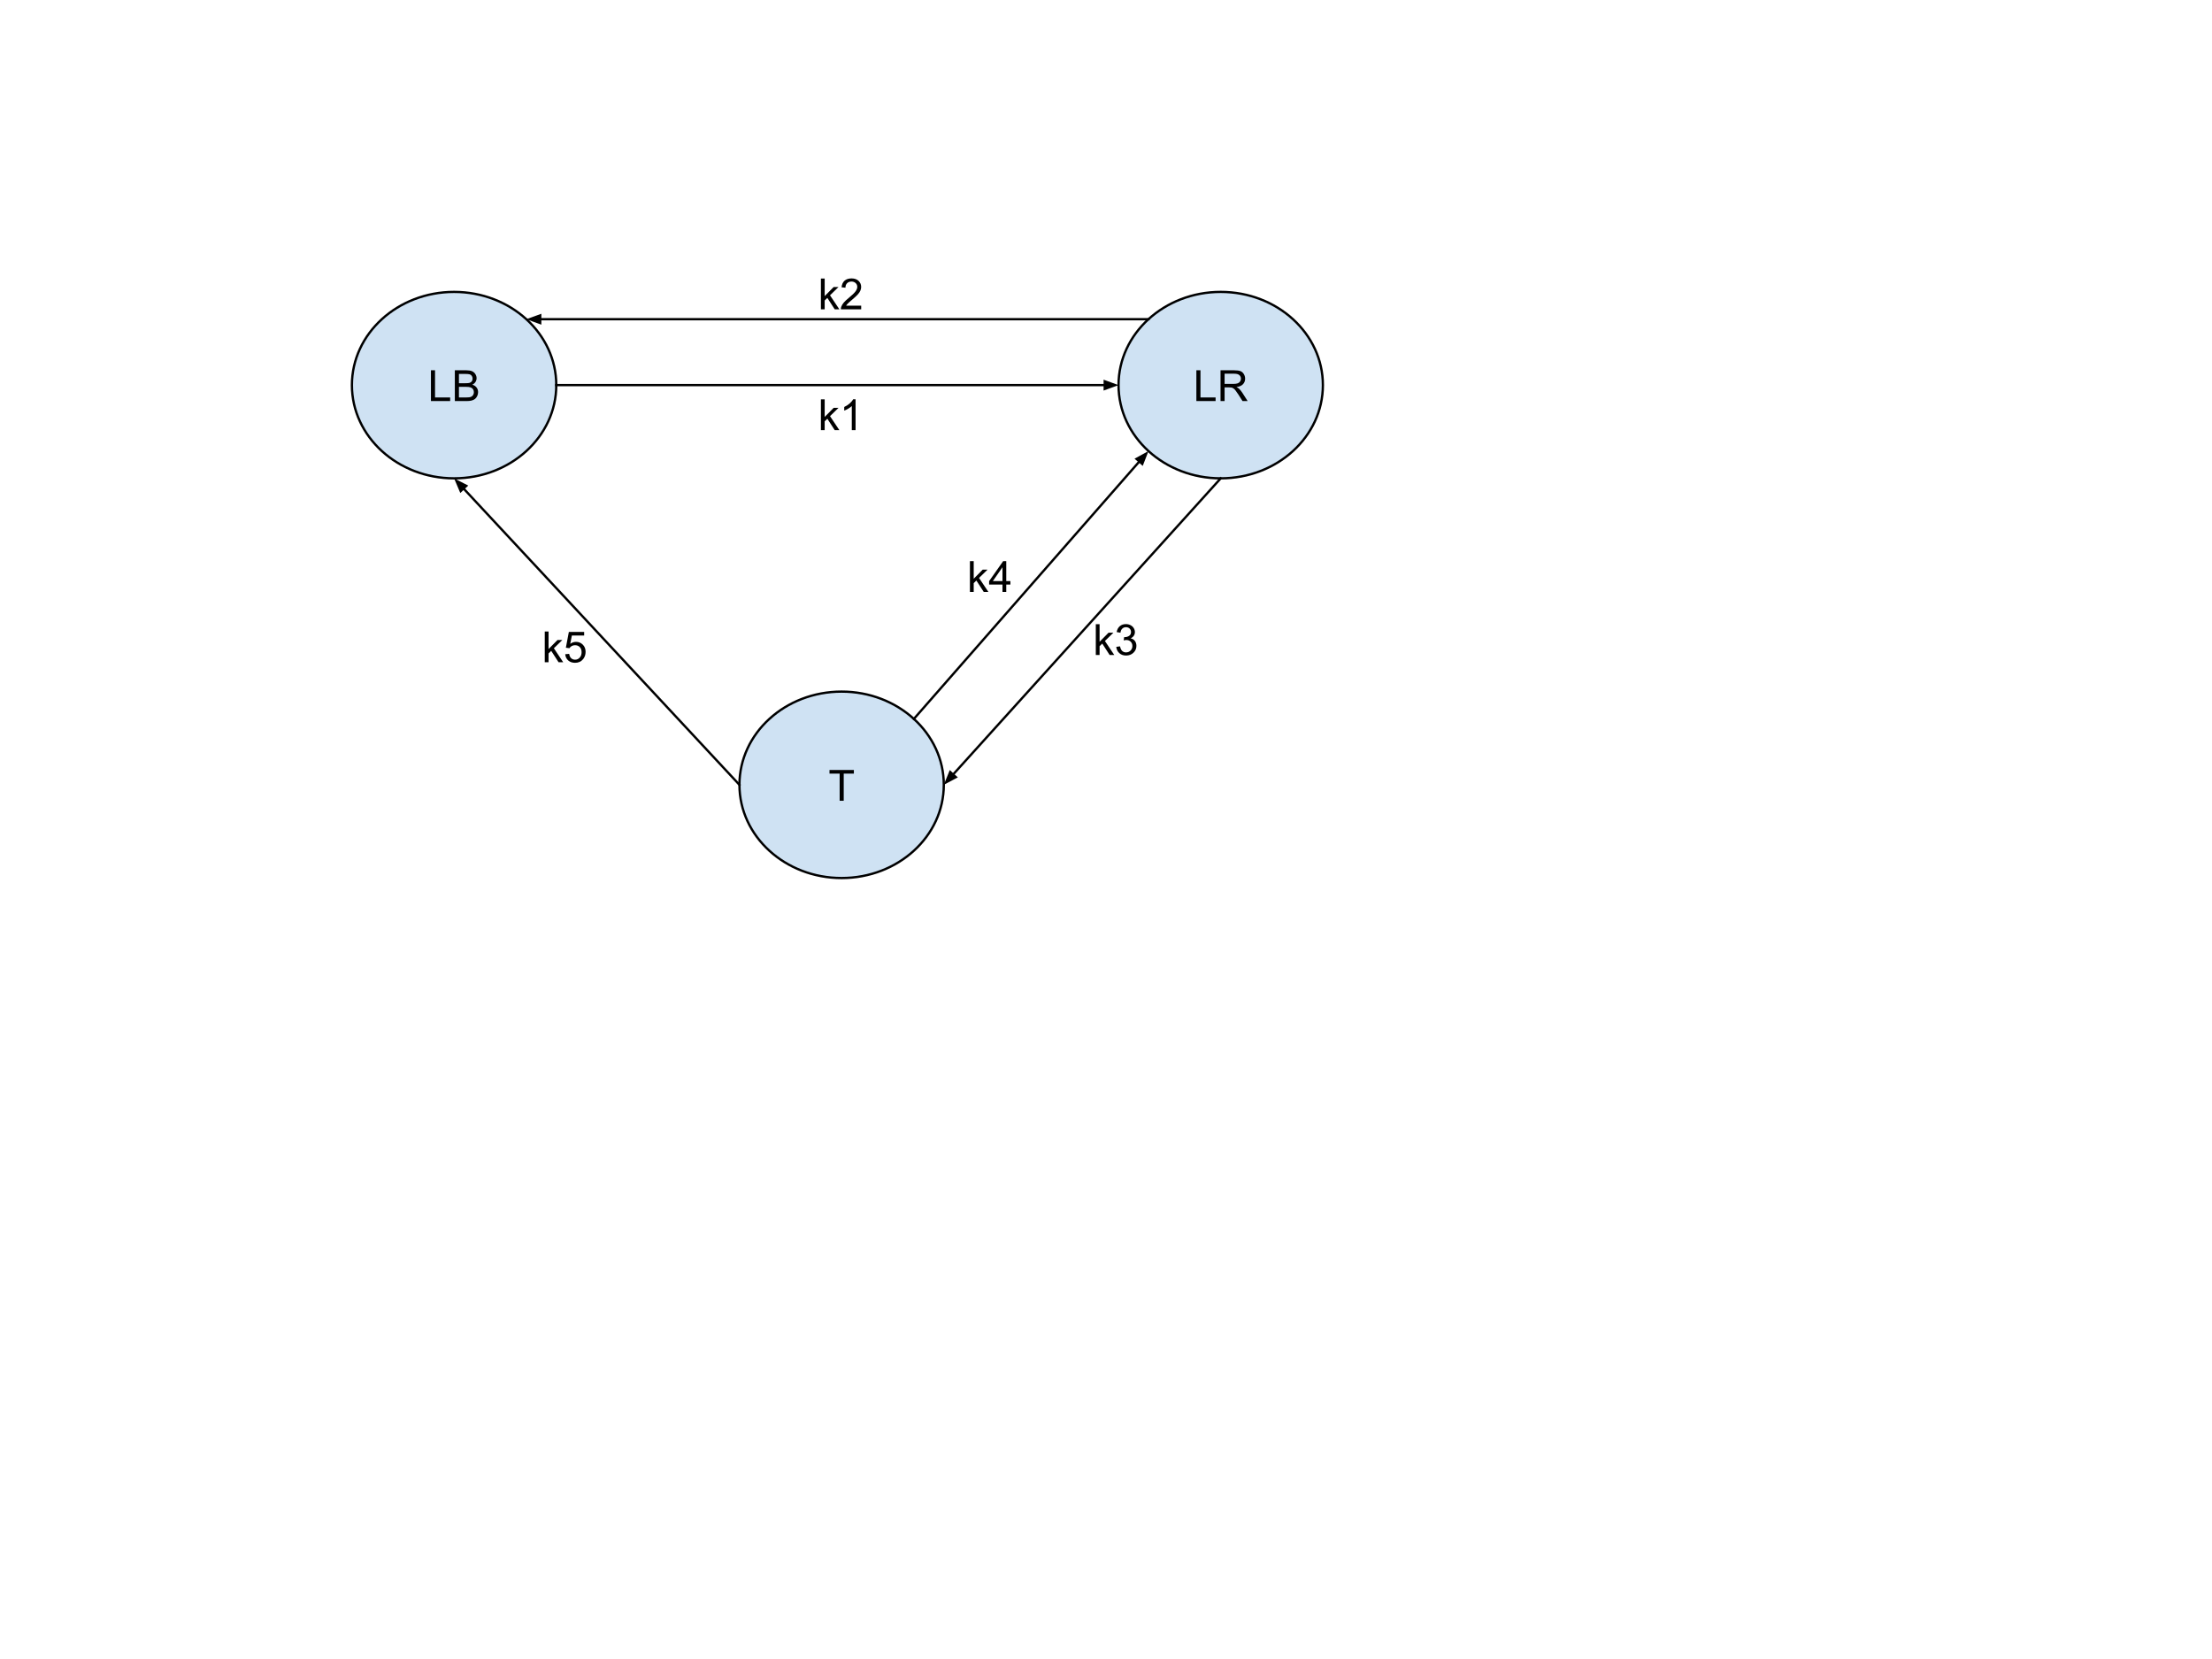 <svg version="1.1" viewBox="0.0 0.0 960.0 720.0" fill="none" stroke="none" stroke-linecap="square" stroke-miterlimit="10" xmlns:xlink="http://www.w3.org/1999/xlink" xmlns="http://www.w3.org/2000/svg"><clipPath id="p.0"><path d="m0 0l960.0 0l0 720.0l-960.0 0l0 -720.0z" clip-rule="nonzero"/></clipPath><g clip-path="url(#p.0)"><path fill="#000000" fill-opacity="0.0" d="m0 0l960.0 0l0 720.0l-960.0 0z" fill-rule="evenodd"/><path fill="#cfe2f3" d="m152.727 167.142l0 0c0 -22.344 19.855 -40.457 44.346 -40.457l0 0c24.492 0 44.346 18.113 44.346 40.457l0 0c0 22.344 -19.855 40.457 -44.346 40.457l0 0c-24.492 0 -44.346 -18.113 -44.346 -40.457z" fill-rule="evenodd"/><path stroke="#000000" stroke-width="1.0" stroke-linejoin="round" stroke-linecap="butt" d="m152.727 167.142l0 0c0 -22.344 19.855 -40.457 44.346 -40.457l0 0c24.492 0 44.346 18.113 44.346 40.457l0 0c0 22.344 -19.855 40.457 -44.346 40.457l0 0c-24.492 0 -44.346 -18.113 -44.346 -40.457z" fill-rule="evenodd"/><path fill="#000000" d="m187.023 174.062l0 -13.359l1.781 0l0 11.781l6.562 0l0 1.578l-8.344 0zm10.376 0l0 -13.359l5.016 0q1.531 0 2.453 0.406q0.922 0.406 1.438 1.25q0.531 0.844 0.531 1.766q0 0.859 -0.469 1.625q-0.453 0.75 -1.391 1.203q1.203 0.359 1.859 1.219q0.656 0.859 0.656 2.016q0 0.938 -0.406 1.75q-0.391 0.797 -0.984 1.234q-0.578 0.438 -1.453 0.672q-0.875 0.219 -2.156 0.219l-5.094 0zm1.781 -7.75l2.875 0q1.188 0 1.688 -0.141q0.672 -0.203 1.016 -0.672q0.344 -0.469 0.344 -1.172q0 -0.656 -0.328 -1.156q-0.312 -0.516 -0.906 -0.703q-0.594 -0.188 -2.031 -0.188l-2.656 0l0 4.031zm0 6.172l3.312 0q0.859 0 1.203 -0.062q0.609 -0.109 1.016 -0.359q0.422 -0.266 0.688 -0.75q0.266 -0.484 0.266 -1.125q0 -0.75 -0.391 -1.297q-0.375 -0.547 -1.062 -0.766q-0.672 -0.234 -1.953 -0.234l-3.078 0l0 4.594z" fill-rule="nonzero"/><path fill="#cfe2f3" d="m485.441 167.142l0 0c0 -22.344 19.855 -40.457 44.346 -40.457l0 0c24.492 0 44.346 18.113 44.346 40.457l0 0c0 22.344 -19.855 40.457 -44.346 40.457l0 0c-24.492 0 -44.346 -18.113 -44.346 -40.457z" fill-rule="evenodd"/><path stroke="#000000" stroke-width="1.0" stroke-linejoin="round" stroke-linecap="butt" d="m485.441 167.142l0 0c0 -22.344 19.855 -40.457 44.346 -40.457l0 0c24.492 0 44.346 18.113 44.346 40.457l0 0c0 22.344 -19.855 40.457 -44.346 40.457l0 0c-24.492 0 -44.346 -18.113 -44.346 -40.457z" fill-rule="evenodd"/><path fill="#000000" d="m519.222 174.062l0 -13.359l1.781 0l0 11.781l6.562 0l0 1.578l-8.344 0zm10.485 0l0 -13.359l5.922 0q1.781 0 2.703 0.359q0.938 0.359 1.484 1.281q0.562 0.906 0.562 2.016q0 1.406 -0.922 2.391q-0.922 0.969 -2.844 1.234q0.703 0.344 1.078 0.672q0.766 0.703 1.453 1.766l2.328 3.641l-2.219 0l-1.766 -2.781q-0.781 -1.203 -1.281 -1.828q-0.5 -0.641 -0.906 -0.891q-0.391 -0.266 -0.797 -0.359q-0.297 -0.078 -0.984 -0.078l-2.047 0l0 5.938l-1.766 0zm1.766 -7.453l3.797 0q1.219 0 1.891 -0.25q0.688 -0.266 1.047 -0.812q0.359 -0.547 0.359 -1.188q0 -0.953 -0.688 -1.562q-0.688 -0.609 -2.188 -0.609l-4.219 0l0 4.422z" fill-rule="nonzero"/><path fill="#cfe2f3" d="m320.913 340.609l0 0c0 -22.344 19.855 -40.457 44.346 -40.457l0 0c24.492 0 44.346 18.113 44.346 40.457l0 0c0 22.344 -19.855 40.457 -44.346 40.457l0 0c-24.492 0 -44.346 -18.113 -44.346 -40.457z" fill-rule="evenodd"/><path stroke="#000000" stroke-width="1.0" stroke-linejoin="round" stroke-linecap="butt" d="m320.913 340.609l0 0c0 -22.344 19.855 -40.457 44.346 -40.457l0 0c24.492 0 44.346 18.113 44.346 40.457l0 0c0 22.344 -19.855 40.457 -44.346 40.457l0 0c-24.492 0 -44.346 -18.113 -44.346 -40.457z" fill-rule="evenodd"/><path fill="#000000" d="m364.406 347.529l0 -11.781l-4.406 0l0 -1.578l10.578 0l0 1.578l-4.406 0l0 11.781l-1.766 0z" fill-rule="nonzero"/><path fill="#000000" fill-opacity="0.0" d="m241.42 167.142l244.031 0" fill-rule="evenodd"/><path stroke="#000000" stroke-width="1.0" stroke-linejoin="round" stroke-linecap="butt" d="m241.42 167.142l238.031 0" fill-rule="evenodd"/><path fill="#000000" stroke="#000000" stroke-width="1.0" stroke-linecap="butt" d="m479.451 168.793l4.538 -1.652l-4.538 -1.652z" fill-rule="evenodd"/><path fill="#000000" fill-opacity="0.0" d="m529.787 207.598l-120.189 133.008" fill-rule="evenodd"/><path stroke="#000000" stroke-width="1.0" stroke-linejoin="round" stroke-linecap="butt" d="m529.787 207.598l-116.166 128.556" fill-rule="evenodd"/><path fill="#000000" stroke="#000000" stroke-width="1.0" stroke-linecap="butt" d="m412.396 335.047l-1.817 4.474l4.268 -2.26z" fill-rule="evenodd"/><path fill="#000000" fill-opacity="0.0" d="m320.913 340.609l-123.843 -133.008" fill-rule="evenodd"/><path stroke="#000000" stroke-width="1.0" stroke-linejoin="round" stroke-linecap="butt" d="m320.913 340.609l-119.754 -128.617" fill-rule="evenodd"/><path fill="#000000" stroke="#000000" stroke-width="1.0" stroke-linecap="butt" d="m202.368 210.867l-4.301 -2.196l1.884 4.447z" fill-rule="evenodd"/><path fill="#000000" fill-opacity="0.0" d="m396.618 312.002l101.827 -116.252" fill-rule="evenodd"/><path stroke="#000000" stroke-width="1.0" stroke-linejoin="round" stroke-linecap="butt" d="m396.618 312.002l97.873 -111.739" fill-rule="evenodd"/><path fill="#000000" stroke="#000000" stroke-width="1.0" stroke-linecap="butt" d="m495.733 201.351l1.748 -4.502l-4.233 2.325z" fill-rule="evenodd"/><path fill="#000000" fill-opacity="0.0" d="m498.43 138.535l-269.984 0" fill-rule="evenodd"/><path stroke="#000000" stroke-width="1.0" stroke-linejoin="round" stroke-linecap="butt" d="m498.43 138.535l-263.984 0" fill-rule="evenodd"/><path fill="#000000" stroke="#000000" stroke-width="1.0" stroke-linecap="butt" d="m234.445 136.883l-4.538 1.652l4.538 1.652z" fill-rule="evenodd"/><path fill="#000000" fill-opacity="0.0" d="m346.034 159.763l50.583 0l0 35.433l-50.583 0z" fill-rule="evenodd"/><path fill="#000000" d="m356.269 186.683l0 -13.359l1.641 0l0 7.625l3.891 -3.938l2.109 0l-3.688 3.594l4.062 6.078l-2.016 0l-3.203 -4.953l-1.156 1.125l0 3.828l-1.641 0zm15.047 0l-1.641 0l0 -10.453q-0.594 0.562 -1.562 1.141q-0.953 0.562 -1.719 0.844l0 -1.594q1.375 -0.641 2.406 -1.562q1.031 -0.922 1.453 -1.781l1.062 0l0 13.406z" fill-rule="nonzero"/><path fill="#000000" fill-opacity="0.0" d="m346.034 107.319l50.583 0l0 35.433l-50.583 0z" fill-rule="evenodd"/><path fill="#000000" d="m356.269 134.239l0 -13.359l1.641 0l0 7.625l3.891 -3.937l2.109 0l-3.688 3.594l4.062 6.078l-2.016 0l-3.203 -4.953l-1.156 1.125l0 3.828l-1.641 0zm17.484 -1.578l0 1.578l-8.828 0q-0.016 -0.594 0.188 -1.141q0.344 -0.906 1.078 -1.781q0.75 -0.875 2.156 -2.016q2.172 -1.781 2.938 -2.828q0.766 -1.047 0.766 -1.969q0 -0.984 -0.703 -1.641q-0.688 -0.672 -1.812 -0.672q-1.188 0 -1.906 0.719q-0.703 0.703 -0.703 1.953l-1.688 -0.172q0.172 -1.891 1.297 -2.875q1.141 -0.984 3.031 -0.984q1.922 0 3.047 1.062q1.125 1.062 1.125 2.641q0 0.797 -0.328 1.578q-0.328 0.781 -1.094 1.641q-0.75 0.844 -2.531 2.344q-1.469 1.234 -1.891 1.688q-0.422 0.438 -0.688 0.875l6.547 0z" fill-rule="nonzero"/><path fill="#000000" fill-opacity="0.0" d="m465.343 257.34l50.583 0l0 35.433l-50.583 0z" fill-rule="evenodd"/><path fill="#000000" d="m475.577 284.26l0 -13.359l1.641 0l0 7.625l3.891 -3.938l2.109 0l-3.688 3.594l4.062 6.078l-2.016 0l-3.203 -4.953l-1.156 1.125l0 3.828l-1.641 0zm8.875 -3.531l1.641 -0.219q0.281 1.406 0.953 2.016q0.688 0.609 1.656 0.609q1.156 0 1.953 -0.797q0.797 -0.797 0.797 -1.984q0 -1.125 -0.734 -1.859q-0.734 -0.734 -1.875 -0.734q-0.469 0 -1.156 0.172l0.188 -1.438q0.156 0.016 0.266 0.016q1.047 0 1.875 -0.547q0.844 -0.547 0.844 -1.672q0 -0.906 -0.609 -1.5q-0.609 -0.594 -1.578 -0.594q-0.953 0 -1.594 0.609q-0.641 0.594 -0.812 1.797l-1.641 -0.297q0.297 -1.641 1.359 -2.547q1.062 -0.906 2.656 -0.906q1.094 0 2.0 0.469q0.922 0.469 1.406 1.281q0.5 0.812 0.5 1.719q0 0.859 -0.469 1.578q-0.469 0.703 -1.375 1.125q1.188 0.281 1.844 1.141q0.656 0.859 0.656 2.156q0 1.734 -1.281 2.953q-1.266 1.219 -3.219 1.219q-1.766 0 -2.922 -1.047q-1.156 -1.047 -1.328 -2.719z" fill-rule="nonzero"/><path fill="#000000" fill-opacity="0.0" d="m410.712 229.979l50.583 0l0 35.433l-50.583 0z" fill-rule="evenodd"/><path fill="#000000" d="m420.946 256.899l0 -13.359l1.641 0l0 7.625l3.891 -3.938l2.109 0l-3.688 3.594l4.062 6.078l-2.016 0l-3.203 -4.953l-1.156 1.125l0 3.828l-1.641 0zm14.125 0l0 -3.203l-5.797 0l0 -1.5l6.094 -8.656l1.344 0l0 8.656l1.797 0l0 1.5l-1.797 0l0 3.203l-1.641 0zm0 -4.703l0 -6.016l-4.188 6.016l4.188 0z" fill-rule="nonzero"/><path fill="#000000" fill-opacity="0.0" d="m226.193 260.502l50.583 0l0 35.433l-50.583 0z" fill-rule="evenodd"/><path fill="#000000" d="m236.427 287.422l0 -13.359l1.641 0l0 7.625l3.891 -3.938l2.109 0l-3.688 3.594l4.062 6.078l-2.016 0l-3.203 -4.953l-1.156 1.125l0 3.828l-1.641 0zm8.875 -3.5l1.719 -0.141q0.188 1.25 0.875 1.891q0.703 0.625 1.688 0.625q1.188 0 2.0 -0.891q0.828 -0.891 0.828 -2.359q0 -1.406 -0.797 -2.219q-0.781 -0.812 -2.062 -0.812q-0.781 0 -1.422 0.359q-0.641 0.359 -1.0 0.938l-1.547 -0.203l1.297 -6.859l6.641 0l0 1.562l-5.328 0l-0.719 3.594q1.203 -0.844 2.516 -0.844q1.75 0 2.953 1.219q1.203 1.203 1.203 3.109q0 1.812 -1.047 3.141q-1.297 1.625 -3.516 1.625q-1.812 0 -2.969 -1.016q-1.156 -1.031 -1.312 -2.719z" fill-rule="nonzero"/></g></svg>